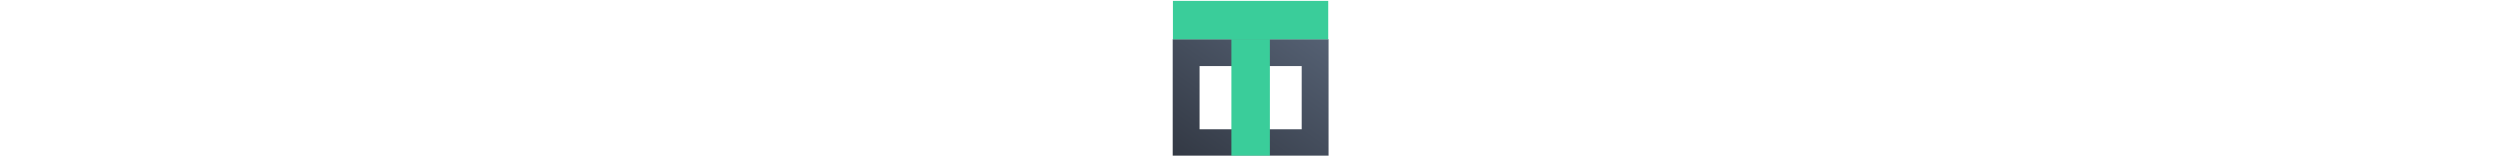 <?xml version="1.0" encoding="UTF-8" standalone="no"?>
<!-- Created with Inkscape (http://www.inkscape.org/) -->

<svg
   
   height="20"
   viewBox="0 0 320.94 319.881"
   version="1.1"
   id="svg1"
   inkscape:export-filename="logonew.png"
   inkscape:export-xdpi="96"
   inkscape:export-ydpi="96"
   xmlns:inkscape="http://www.inkscape.org/namespaces/inkscape"
   xmlns:sodipodi="http://sodipodi.sourceforge.net/DTD/sodipodi-0.dtd"
   xmlns:xlink="http://www.w3.org/1999/xlink"
   xmlns="http://www.w3.org/2000/svg"
   xmlns:svg="http://www.w3.org/2000/svg">
  <sodipodi:namedview
     id="namedview1"
     pagecolor="#ffffff"
     bordercolor="#cccccc"
     borderopacity="1"
     inkscape:showpageshadow="0"
     inkscape:pageopacity="1"
     inkscape:pagecheckerboard="0"
     inkscape:deskcolor="#d1d1d1"
     inkscape:document-units="px" />
  <defs
     id="defs1">
    <linearGradient
       inkscape:collect="always"
       xlink:href="#linearGradient4"
       id="linearGradient7"
       gradientUnits="userSpaceOnUse"
       gradientTransform="matrix(0.921,0,0,1.578,488.274,-99.954)"
       x1="47.957"
       y1="275.221"
       x2="147.129"
       y2="35.061" />
    <linearGradient
       id="linearGradient4"
       inkscape:collect="always">
      <stop
         style="stop-color:#282c35;stop-opacity:1;"
         offset="0"
         id="stop3" />
      <stop
         style="stop-color:#5c697d;stop-opacity:1;"
         offset="1"
         id="stop4" />
    </linearGradient>
    <filter
       style="color-interpolation-filters:sRGB"
       inkscape:label="Drop Shadow"
       id="filter88"
       x="-0.062"
       y="-0.062"
       width="1.128"
       height="1.126">
      <feFlood
         result="flood"
         in="SourceGraphic"
         flood-opacity="0.514"
         flood-color="rgb(0,0,0)"
         id="feFlood87" />
      <feGaussianBlur
         result="blur"
         in="SourceGraphic"
         stdDeviation="5"
         id="feGaussianBlur87" />
      <feOffset
         result="offset"
         in="blur"
         dx="0.8"
         dy="0.5"
         id="feOffset87" />
      <feComposite
         result="comp1"
         operator="in"
         in="flood"
         in2="offset"
         id="feComposite87" />
      <feComposite
         result="comp2"
         operator="over"
         in="SourceGraphic"
         in2="comp1"
         id="feComposite88" />
    </filter>
  </defs>
  <g
     inkscape:label="Layer 1"
     inkscape:groupmode="layer"
     id="layer1">
    <g
       id="g10"
       transform="matrix(1.6,0,0,1.6,-775.534,-15.239)"
       style="filter:url(#filter88)">
      <rect
         style="fill:#41ccc3;fill-opacity:0;stroke:url(#linearGradient7);stroke-width:34.467;stroke-linecap:square;stroke-linejoin:miter;stroke-dasharray:none;paint-order:stroke fill markers"
         id="rect8-8-9-5-6-6-8"
         width="165.533"
         height="115.533"
         x="502.254"
         y="76.57" />
      <rect
         style="fill:#3acd9a;fill-opacity:1;stroke:#5dadd0;stroke-width:0.607;stroke-opacity:0;paint-order:stroke fill markers"
         id="rect2-1-0-9-6-2-0-3-0-6-2-6-9-2-1-8-1-0-4"
         width="49.393"
         height="149.829"
         x="560.324"
         y="-209.033"
         transform="scale(1,-1)" />
      <rect
         style="fill:#3acd9a;fill-opacity:1;stroke:#3acd94;stroke-width:0.7;stroke-opacity:0;paint-order:stroke fill markers"
         id="rect2-1-0-9-6-2-0-3-0-6-2-6-9-2-1-8-1-0-8-5"
         width="49.3"
         height="199.3"
         x="10.168"
         y="485.29"
         transform="matrix(0,1,1,0,0,0)" />
    </g>
  </g>
</svg>
